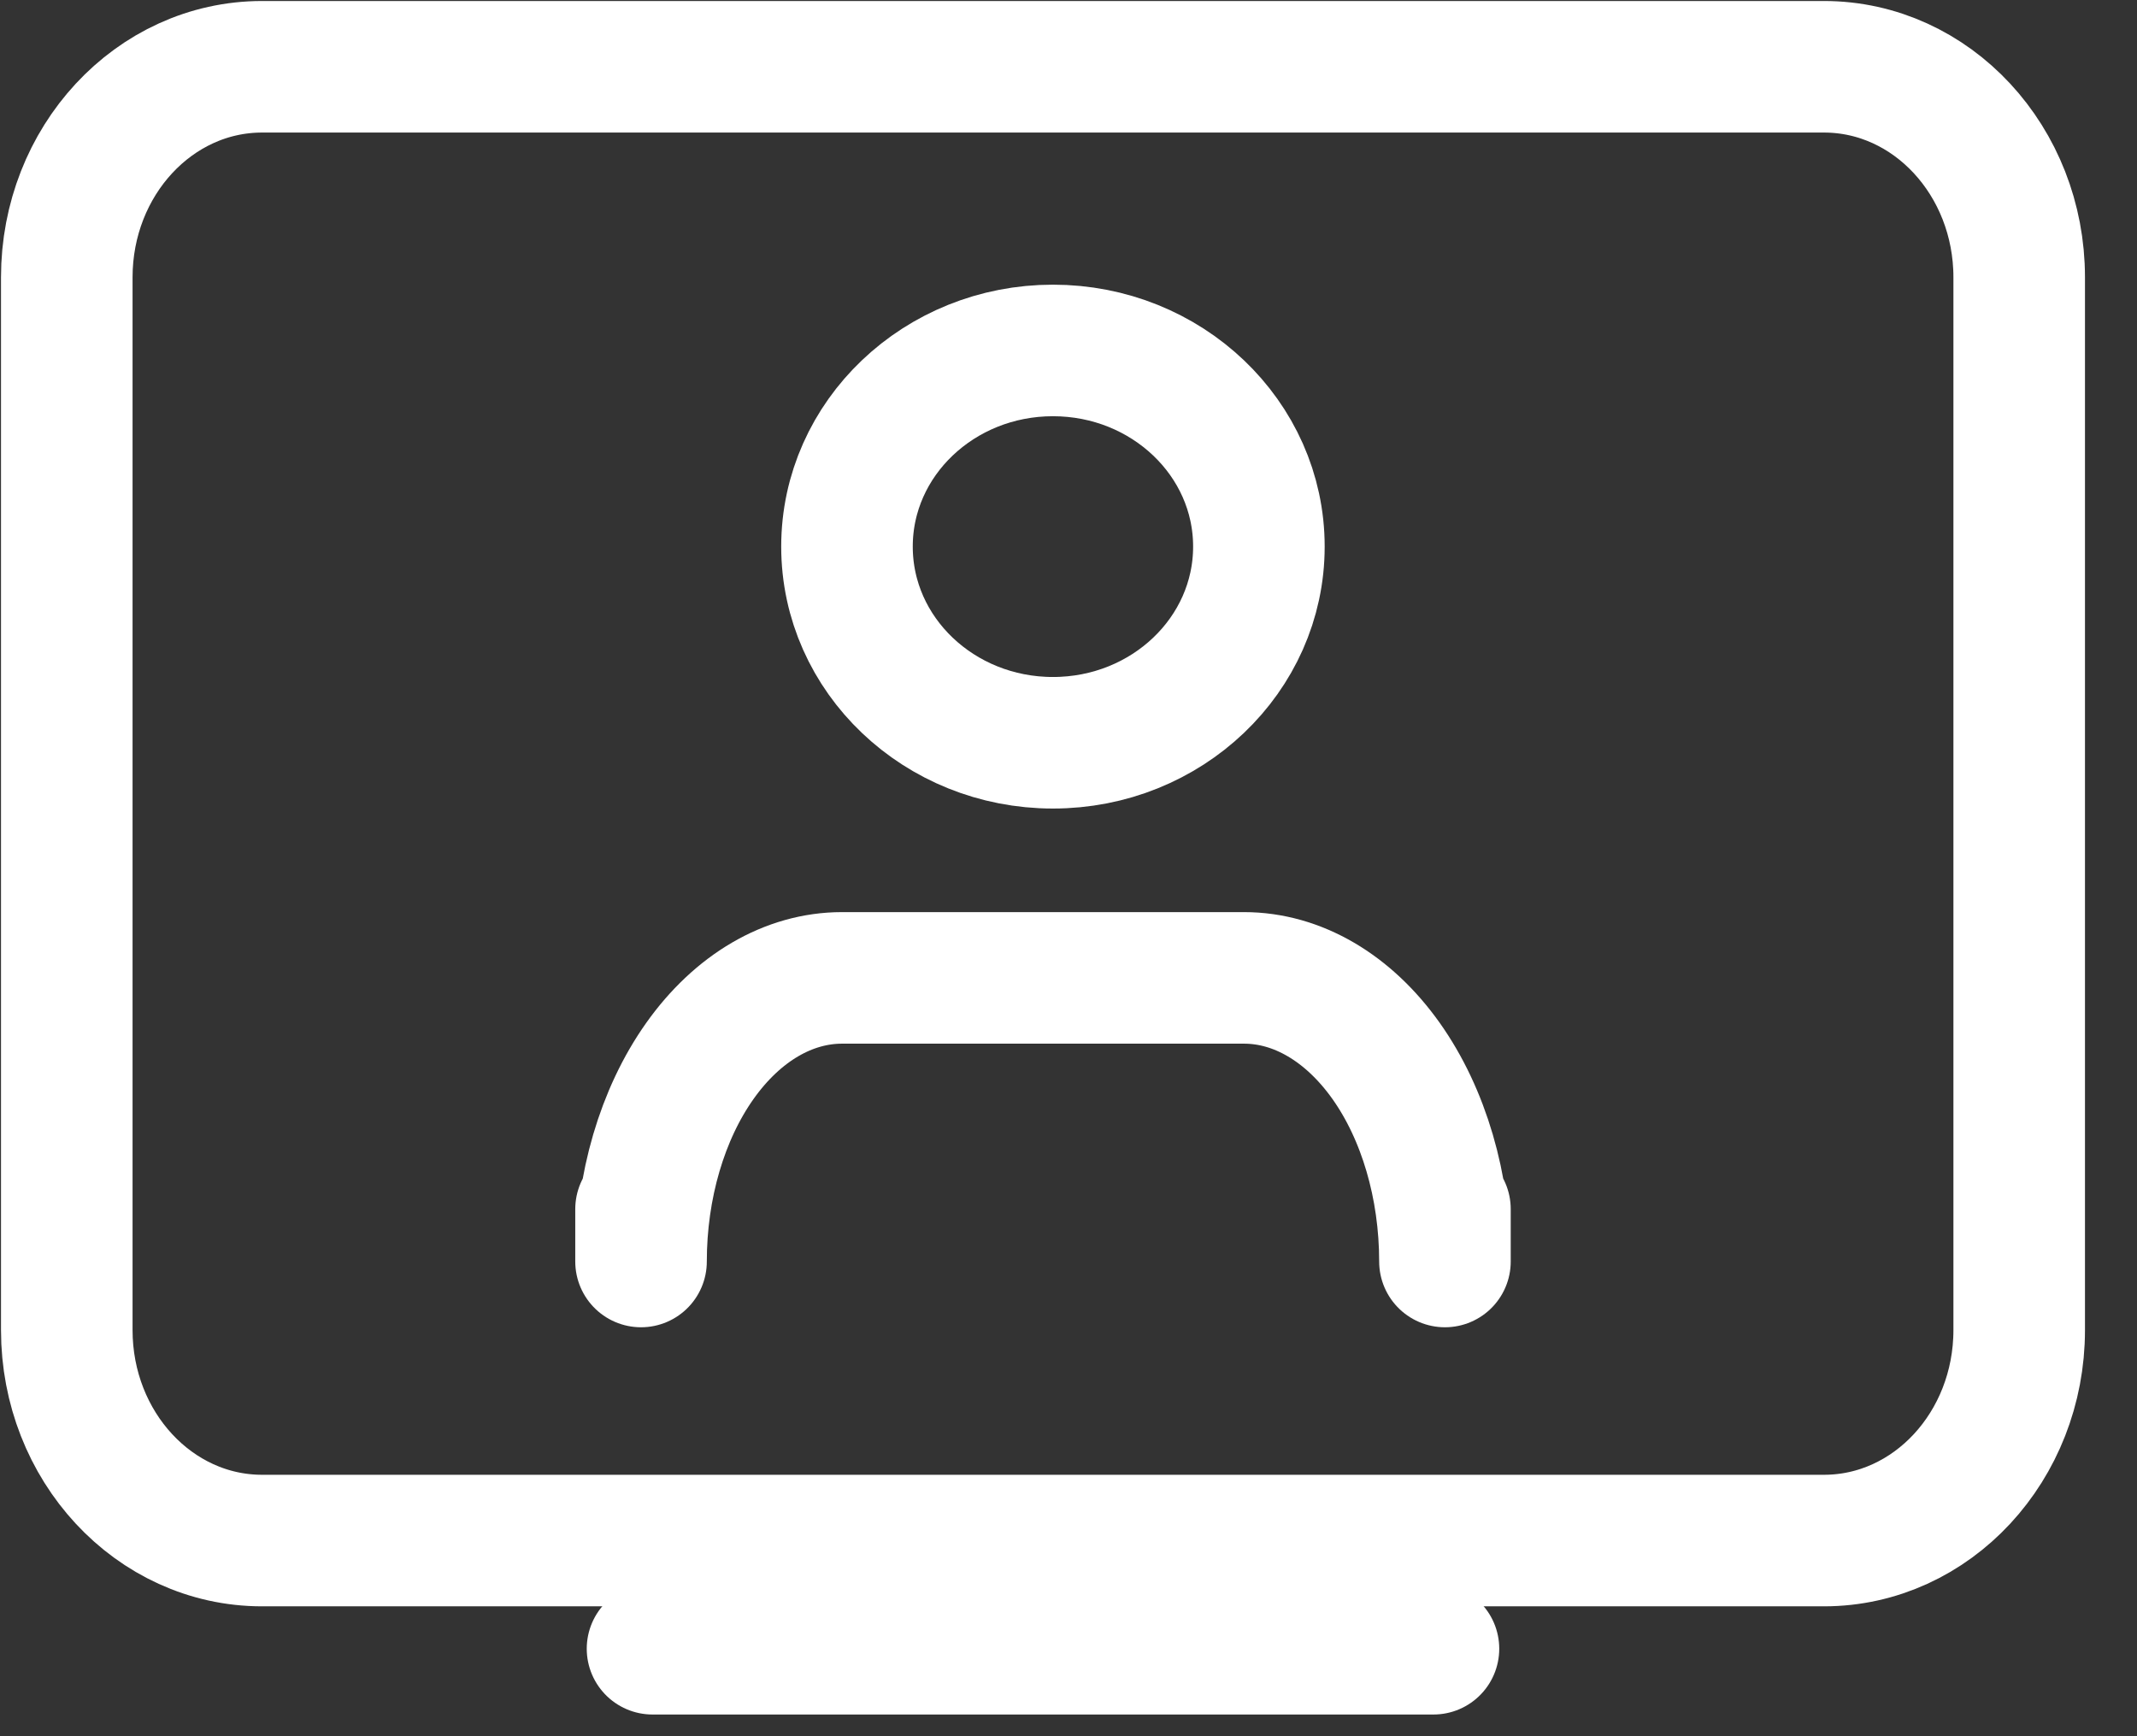 <svg width="32" height="26" viewBox="0 0 32 26" fill="none" xmlns="http://www.w3.org/2000/svg">
<rect x="0" y="0" width="32" height="26" fill="#333333" stroke="none"/>
<path d="M27.313 1H3.924C2.309 1 1 2.412 1 4.153V19.918C1 21.659 2.309 23.07 3.924 23.07H27.313C28.927 23.07 30.236 21.659 30.236 19.918V4.153C30.236 2.412 28.927 1 27.313 1Z" stroke="white" stroke-width="1.97" stroke-linecap="round" stroke-linejoin="round"/>
<path d="M9.771 24.69H21.465" stroke="white" stroke-width="1.97" stroke-linecap="round" stroke-linejoin="round"/>
<path d="M21.637 18.107V18.891C21.637 17.765 21.32 16.684 20.756 15.888C20.191 15.092 19.426 14.644 18.628 14.644H12.608C11.81 14.644 11.044 15.092 10.48 15.888C9.916 16.684 9.599 17.765 9.599 18.891V18.107" stroke="white" stroke-width="1.97" stroke-linecap="round" stroke-linejoin="round"/>
<path d="M15.767 11.123C17.47 11.123 18.851 9.808 18.851 8.185C18.851 6.563 17.47 5.248 15.767 5.248C14.064 5.248 12.683 6.563 12.683 8.185C12.683 9.808 14.064 11.123 15.767 11.123Z" stroke="white" stroke-width="1.97" stroke-linecap="round" stroke-linejoin="round"/>
</svg>
